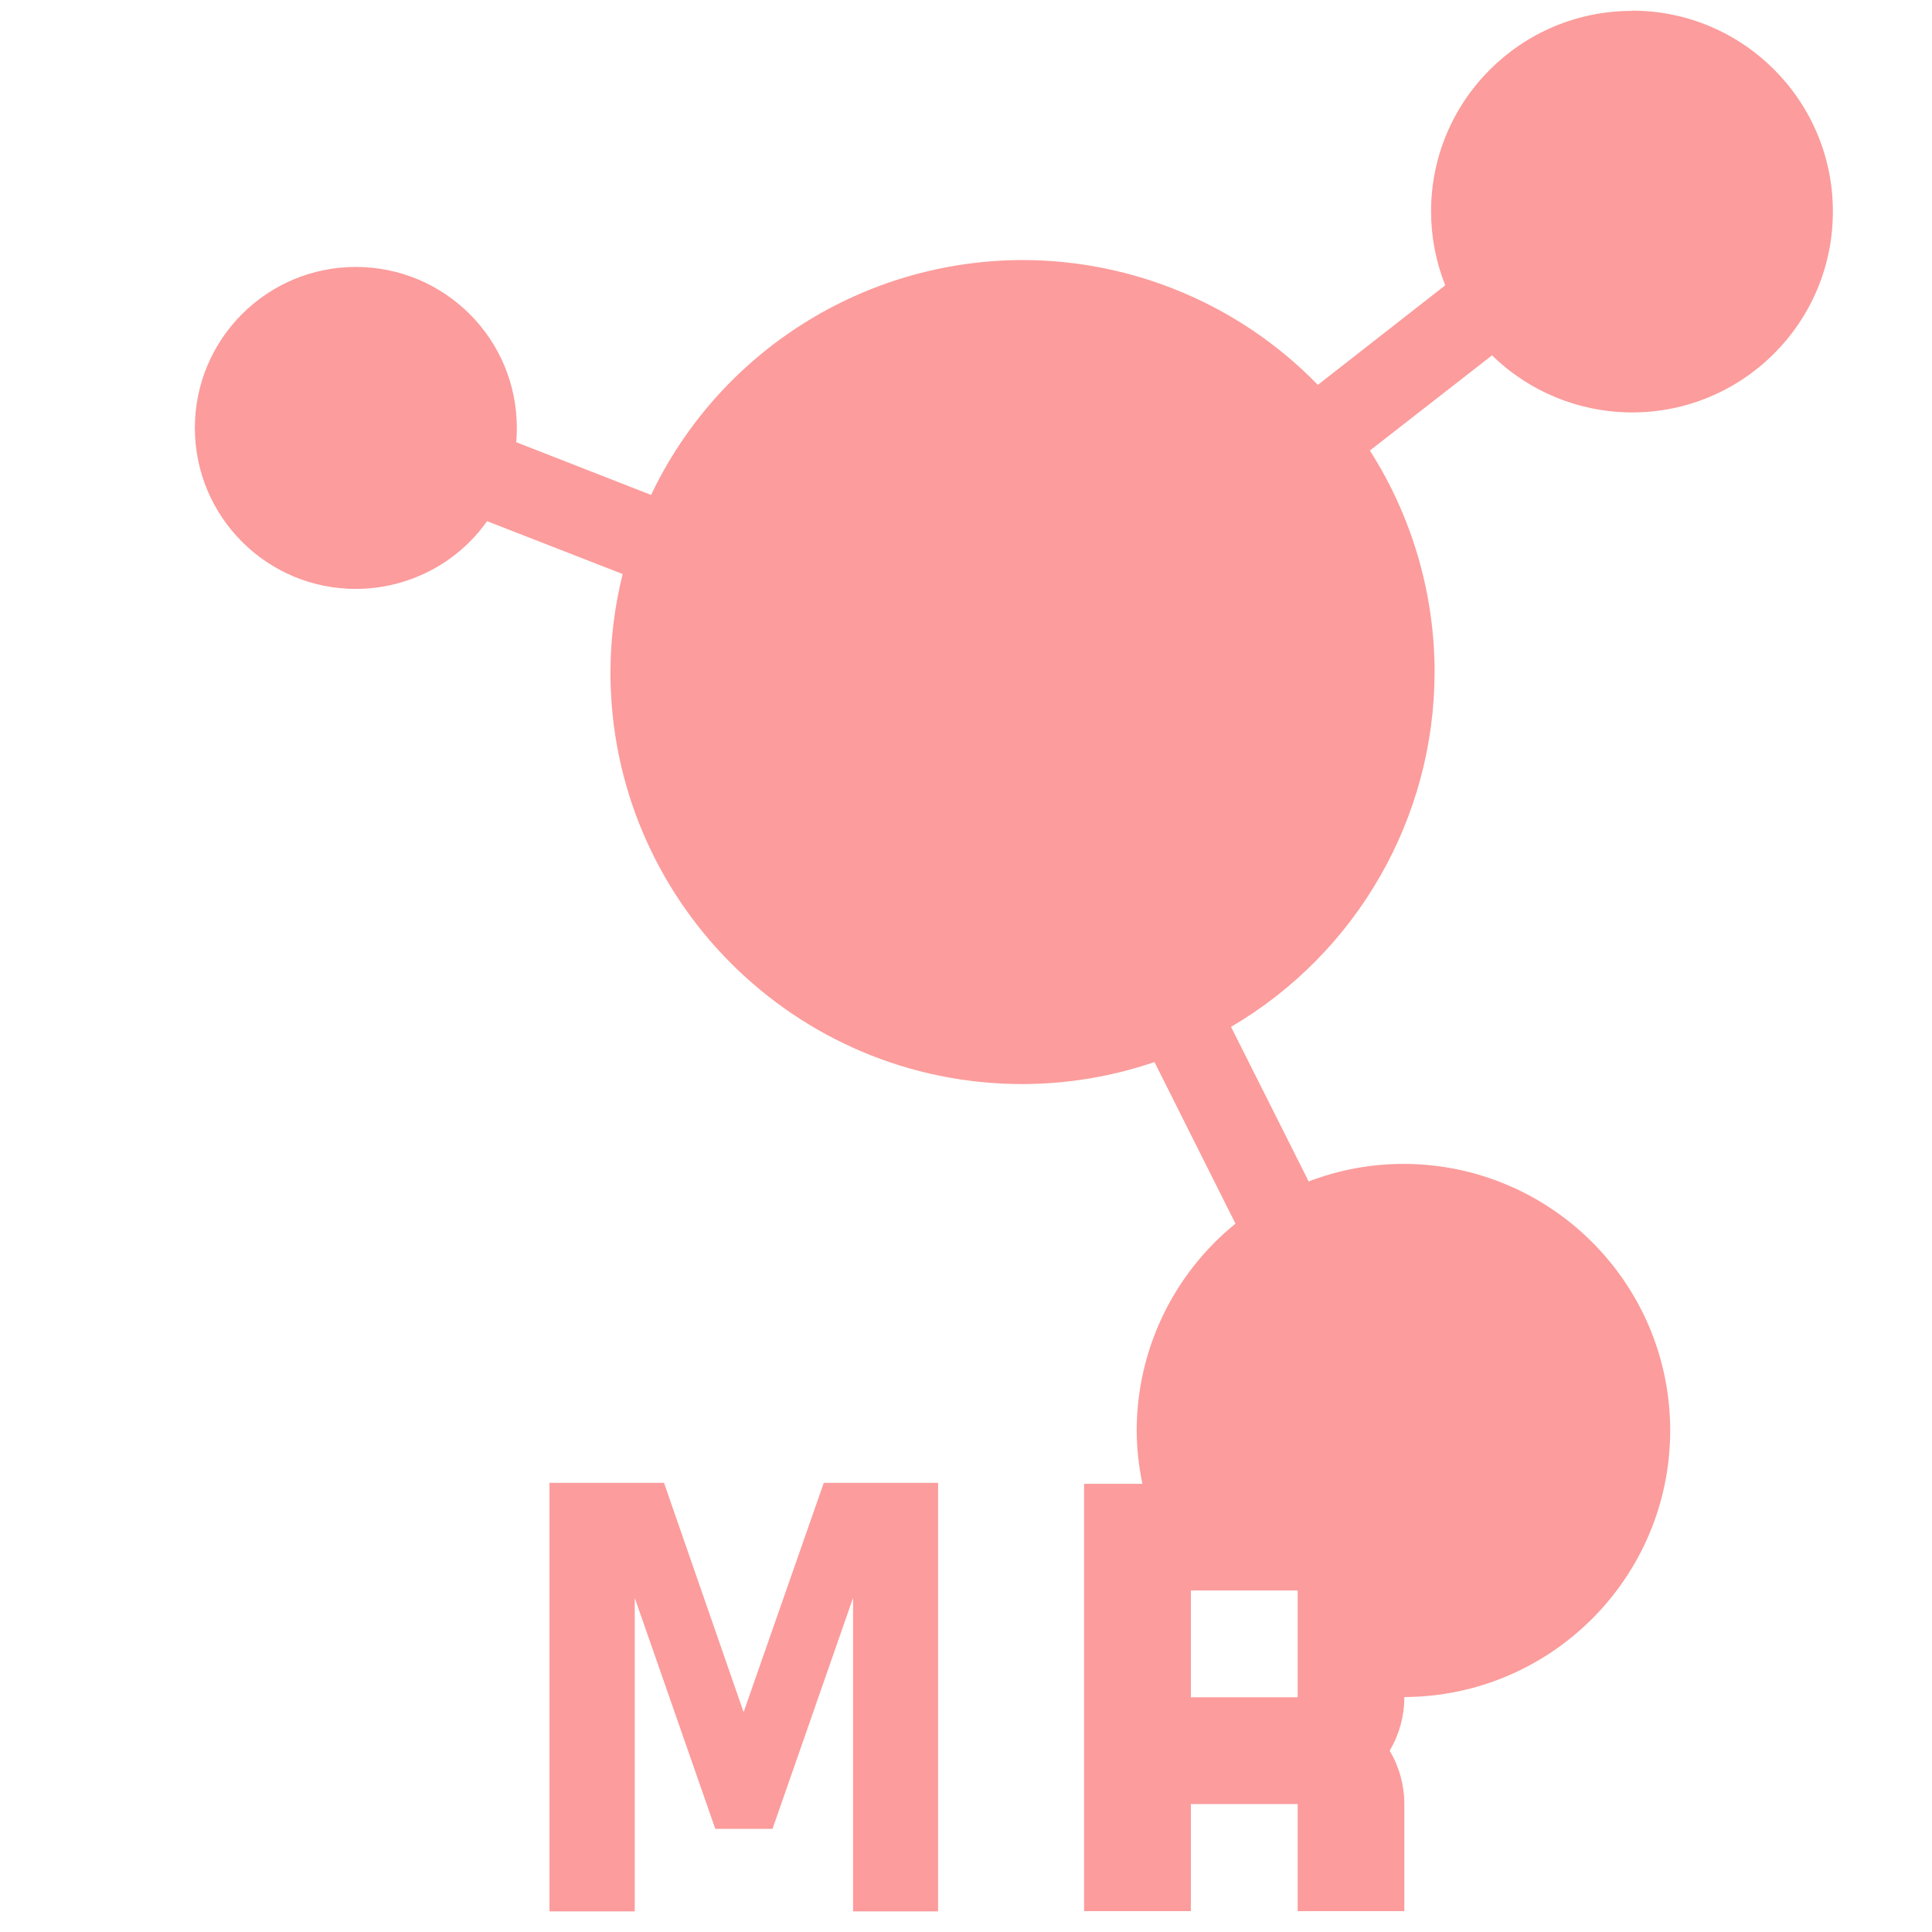 <?xml version="1.0" encoding="UTF-8" standalone="no"?>
<!-- Created with Inkscape (http://www.inkscape.org/) -->

<svg
   xmlns:dc="http://purl.org/dc/elements/1.1/"
   xmlns:cc="http://creativecommons.org/ns#"
   xmlns:rdf="http://www.w3.org/1999/02/22-rdf-syntax-ns#"
   xmlns:svg="http://www.w3.org/2000/svg"
   xmlns="http://www.w3.org/2000/svg"
   xmlns:sodipodi="http://sodipodi.sourceforge.net/DTD/sodipodi-0.dtd"
   xmlns:inkscape="http://www.inkscape.org/namespaces/inkscape"
   width="16"
   height="16"
   viewBox="0 0 4.233 4.233"
   version="1.1"
   id="svg8"
   sodipodi:docname="drawing.svg"
   inkscape:version="0.92.5 (2060ec1f9f, 2020-04-08)">
  <defs
     id="defs2" />
  <sodipodi:namedview
     id="base"
     pagecolor="#ffffff"
     bordercolor="#666666"
     borderopacity="1.0"
     inkscape:pageopacity="0.0"
     inkscape:pageshadow="2"
     inkscape:zoom="5.6568543"
     inkscape:cx="-19.147379"
     inkscape:cy="16.470236"
     inkscape:document-units="mm"
     inkscape:current-layer="layer1"
     showgrid="false"
     units="px"
     inkscape:window-width="1860"
     inkscape:window-height="1028"
     inkscape:window-x="60"
     inkscape:window-y="27"
     inkscape:window-maximized="1" />
  <g
     inkscape:label="Layer 1"
     inkscape:groupmode="layer"
     id="layer1"
     transform="translate(0,-292.767)">
    <path
       style="fill:#fc9c9c;stroke-width:0.883"
       d="M 13.492 0.088 L 13.492 0.09 C 12.576 0.09 11.832 0.832 11.832 1.748 C 11.832 1.957 11.872 2.165 11.949 2.359 L 10.896 3.182 C 10.255 2.523 9.375 2.151 8.455 2.15 C 7.143 2.152 5.947 2.907 5.383 4.092 L 4.268 3.656 C 4.272 3.617 4.273 3.578 4.273 3.539 C 4.274 2.804 3.679 2.208 2.943 2.207 C 2.207 2.207 1.611 2.803 1.611 3.539 C 1.612 4.274 2.208 4.87 2.943 4.869 C 3.374 4.868 3.778 4.661 4.027 4.309 L 5.148 4.746 C 5.082 5.011 5.048 5.283 5.047 5.557 C 5.047 7.438 6.573 8.964 8.455 8.963 C 8.826 8.962 9.194 8.901 9.545 8.781 L 10.215 10.117 C 9.699 10.535 9.399 11.163 9.398 11.826 C 9.398 11.977 9.416 12.125 9.445 12.268 L 8.963 12.268 L 8.963 13.15 L 8.963 15.801 L 9.846 15.801 L 9.846 14.916 L 10.729 14.916 L 10.729 15.801 L 11.611 15.801 L 11.611 14.916 C 11.611 14.761 11.569 14.609 11.49 14.475 C 11.569 14.34 11.611 14.188 11.611 14.033 L 11.611 14.031 C 12.825 14.026 13.809 13.041 13.809 11.826 C 13.808 10.609 12.82 9.624 11.604 9.623 C 11.335 9.623 11.071 9.672 10.82 9.768 L 10.178 8.49 C 11.219 7.88 11.86 6.763 11.861 5.557 C 11.861 4.908 11.675 4.272 11.326 3.725 L 12.336 2.938 C 12.645 3.24 13.06 3.409 13.492 3.41 C 14.41 3.411 15.155 2.666 15.154 1.748 C 15.154 0.831 14.409 0.087 13.492 0.088 z M 4.543 12.26 L 4.543 15.803 L 5.248 15.803 L 5.248 13.211 L 5.914 15.121 L 6.387 15.121 L 7.053 13.211 L 7.053 15.803 L 7.756 15.803 L 7.756 12.26 L 6.811 12.26 L 6.148 14.156 L 5.49 12.26 L 4.543 12.26 z M 9.846 13.15 L 10.729 13.15 L 10.729 14.033 L 9.846 14.033 L 9.846 13.15 z "
       transform="matrix(0.265,0,0,0.265,0,292.767)"
       id="path2" />
  </g>
</svg>
